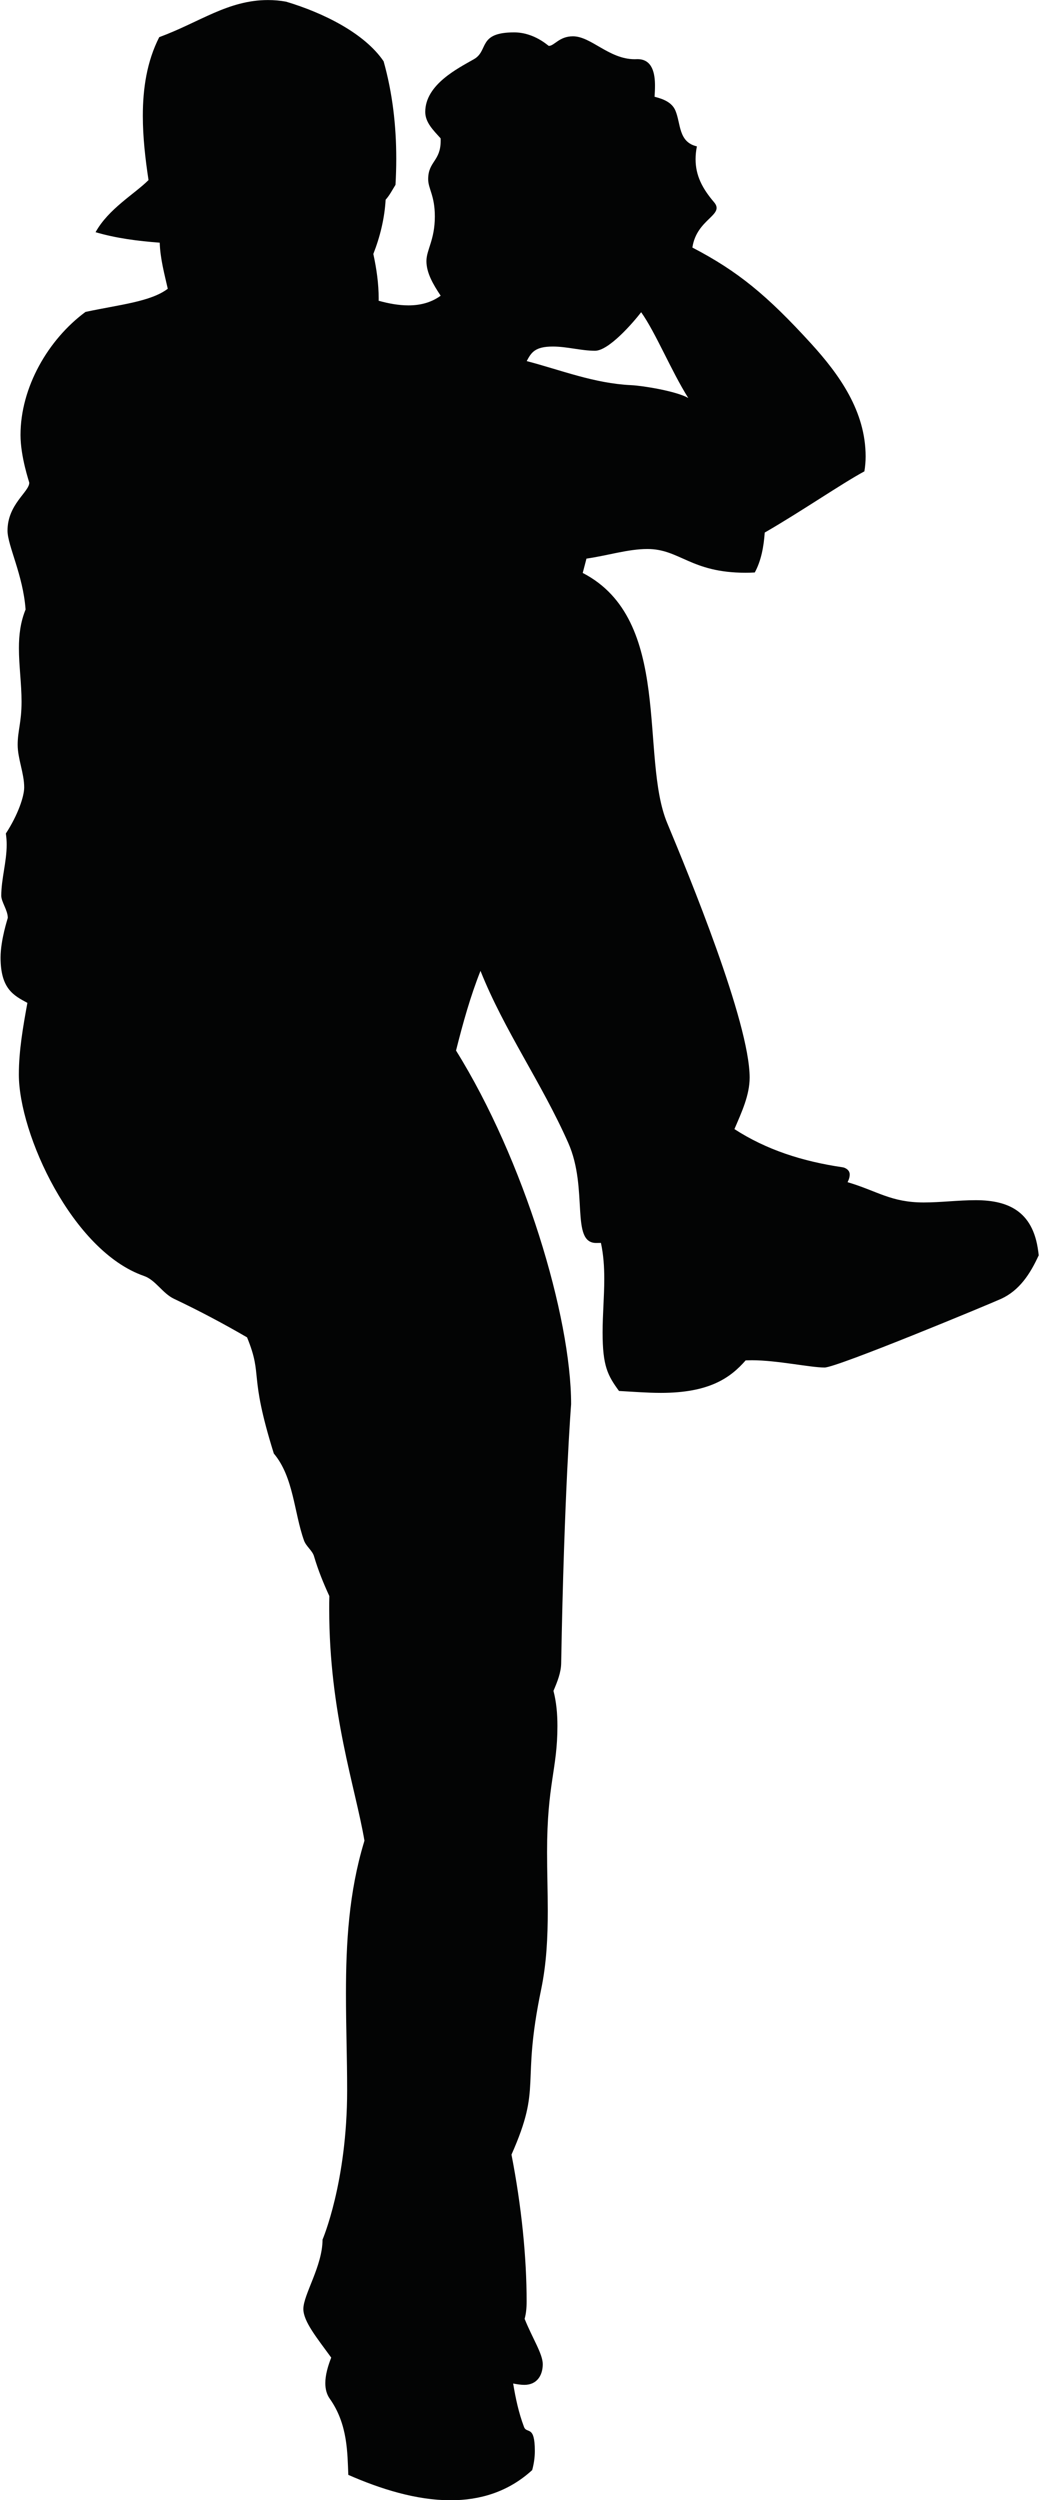 <?xml version="1.0" encoding="UTF-8" standalone="no"?>
<!DOCTYPE svg PUBLIC "-//W3C//DTD SVG 1.1//EN" "http://www.w3.org/Graphics/SVG/1.1/DTD/svg11.dtd">
<svg width="100%" height="100%" viewBox="0 0 623 1498" version="1.1" xmlns="http://www.w3.org/2000/svg" xmlns:xlink="http://www.w3.org/1999/xlink" xml:space="preserve" xmlns:serif="http://www.serif.com/" style="fill-rule:evenodd;clip-rule:evenodd;stroke-linejoin:round;stroke-miterlimit:1.414;">
    <g transform="matrix(1,0,0,1,-4273.42,-398.833)">
        <g transform="matrix(4.167,0,0,4.167,0,0)">
            <path d="M1101.33,147.633C1101.98,146.426 1102.48,145.542 1105.09,145.542C1107.13,145.542 1109.17,146.15 1111.16,146.15C1113.13,146.15 1116.58,142.183 1117.8,140.608C1119.89,143.543 1122.12,149.041 1124.58,152.944C1122.9,151.97 1118.1,151.176 1116.36,151.094C1111.05,150.846 1106.24,148.923 1101.33,147.633ZM1029.48,239.917C1028.86,243.323 1028.25,246.783 1028.25,250.216C1028.25,258.774 1035.94,275.606 1046.25,279.181C1047.92,279.752 1048.91,281.675 1050.57,282.466C1054.23,284.201 1057.7,286.045 1061.09,288.013C1063.44,293.771 1061.26,292.932 1064.94,304.716C1067.79,308.098 1067.84,313.168 1069.28,317.214C1069.59,318.078 1070.48,318.663 1070.72,319.475C1071.32,321.51 1072.09,323.39 1072.93,325.215C1072.91,325.838 1072.91,326.463 1072.91,327.091C1072.91,342.038 1076.68,352.722 1077.98,360.378C1077.96,360.447 1077.94,360.521 1077.92,360.593C1075.74,367.812 1075.32,375.092 1075.32,382.4C1075.32,387.016 1075.49,391.647 1075.49,396.281C1075.49,409.516 1071.95,417.747 1071.95,417.747C1071.95,421.537 1069.19,425.652 1069.19,427.718C1069.19,429.528 1071.16,431.9 1073.2,434.714C1072.71,435.957 1072.35,437.241 1072.35,438.387C1072.35,439.224 1072.54,439.992 1072.99,440.625C1075.61,444.313 1075.52,448.505 1075.66,451.577C1080.29,453.609 1085.44,455.228 1090.38,455.228C1094.61,455.228 1098.68,454.031 1102.12,450.888C1102.36,450.001 1102.5,449.088 1102.5,448.15C1102.5,444.322 1101.34,445.74 1100.94,444.678C1100.18,442.666 1099.73,440.562 1099.38,438.44C1099.94,438.546 1100.48,438.635 1100.99,438.635C1102.79,438.635 1103.64,437.286 1103.64,435.658C1103.64,434.174 1102.13,431.891 1101.03,429.14C1101.23,428.428 1101.32,427.626 1101.32,426.641C1101.32,420.312 1100.59,412.969 1099.14,405.528C1103.61,395.446 1100.48,395.856 1103.41,381.768C1104.19,378.002 1104.36,374.238 1104.36,370.476C1104.36,367.658 1104.26,364.838 1104.26,362.019C1104.26,352.196 1105.75,350.186 1105.75,343.876C1105.75,342.147 1105.6,340.451 1105.18,338.843C1105.74,337.53 1106.26,336.237 1106.29,334.892C1106.72,310.303 1107.72,297.623 1107.72,297.623C1107.72,284.996 1100.94,262.474 1091.16,246.772C1092.17,242.762 1093.23,238.968 1094.68,235.315C1098.09,243.876 1103.49,251.425 1107.31,260.058C1110.24,266.67 1107.58,274.442 1111.33,274.442C1111.55,274.442 1111.77,274.438 1112.01,274.431C1112.38,276.155 1112.49,277.877 1112.49,279.609C1112.49,282.164 1112.25,284.725 1112.25,287.313C1112.25,292.141 1112.98,293.494 1114.61,295.721C1116.63,295.83 1118.65,295.996 1120.64,295.996C1127.62,295.996 1130.64,293.83 1132.84,291.319C1133.15,291.308 1133.46,291.304 1133.76,291.304C1137.35,291.304 1142.13,292.351 1144.19,292.351C1145.96,292.351 1168,283.202 1169.61,282.466C1172.25,281.249 1173.79,278.868 1175,276.224C1174.43,270.001 1170.79,268.288 1165.95,268.288C1163.41,268.288 1160.9,268.615 1158.46,268.615C1153.72,268.615 1151.77,266.955 1147.5,265.7C1147.68,265.353 1147.81,264.99 1147.81,264.584C1147.81,263.96 1147.19,263.614 1146.79,263.557C1140.97,262.704 1135.81,261.033 1131.22,258.067C1132.26,255.638 1133.41,253.194 1133.41,250.663C1133.41,242.709 1124.62,221.43 1121.55,214.065C1117.57,204.513 1122.43,184.829 1109.39,178.097C1109.57,177.411 1109.75,176.722 1109.93,176.036C1112.96,175.604 1115.92,174.654 1118.7,174.654C1123.36,174.654 1124.94,178.068 1132.82,178.068C1133.27,178.068 1133.71,178.055 1134.15,178.029C1135.06,176.355 1135.44,174.343 1135.58,172.29C1140.79,169.29 1146.65,165.254 1149.92,163.49C1150.04,162.78 1150.1,162.065 1150.1,161.354C1150.1,154.861 1146.34,149.606 1142.27,145.133C1135.89,138.142 1131.7,134.71 1125.17,131.307C1125.79,127.144 1129.9,126.666 1128.28,124.779C1126.61,122.822 1125.63,120.962 1125.63,118.603C1125.63,118.021 1125.69,117.411 1125.82,116.759C1123.14,116.144 1123.52,113.488 1122.73,111.619C1122.25,110.469 1121.07,109.963 1119.73,109.628C1119.76,109.098 1119.79,108.568 1119.79,108.039C1119.79,106.315 1119.44,104.216 1117.27,104.216C1117.24,104.216 1117.02,104.227 1116.86,104.227C1113.17,104.227 1110.6,100.932 1107.98,100.932C1106,100.932 1105.31,102.313 1104.51,102.313C1104.43,102.313 1102.43,100.368 1099.52,100.368C1094.24,100.368 1095.89,102.994 1093.74,104.221C1091.44,105.539 1086.73,107.865 1086.73,111.807C1086.73,113.322 1087.89,114.443 1088.94,115.601C1088.95,115.72 1088.95,115.841 1088.95,115.958C1088.95,118.904 1087.15,118.915 1087.15,121.474C1087.15,122.865 1088.11,123.81 1088.11,126.832C1088.11,130.218 1086.9,131.618 1086.9,133.26C1086.9,134.945 1087.85,136.586 1088.95,138.234C1087.57,139.236 1085.99,139.623 1084.31,139.623C1082.92,139.623 1081.47,139.361 1080.02,138.957C1080.03,138.851 1080.03,138.744 1080.03,138.635C1080.03,136.478 1079.72,134.348 1079.26,132.23C1080.24,129.733 1080.88,127.08 1081.03,124.429C1081.6,123.804 1081.97,123.058 1082.45,122.289C1082.52,121.036 1082.56,119.782 1082.56,118.533C1082.56,113.783 1082.02,109.078 1080.74,104.528C1078.03,100.523 1072.12,97.569 1066.7,95.952C1065.84,95.795 1064.97,95.72 1064.11,95.72C1058.34,95.72 1054.28,98.908 1048.45,101.057C1046.68,104.534 1046.09,108.413 1046.09,112.373C1046.09,115.451 1046.45,118.58 1046.91,121.605C1044.96,123.563 1041.15,125.728 1039.29,129.101C1042.29,129.98 1045.39,130.373 1048.52,130.607C1048.6,132.939 1049.21,135.155 1049.68,137.234C1047.2,139.109 1042.74,139.513 1037.84,140.564C1032.47,144.528 1028.49,151.405 1028.49,158.259C1028.49,161.412 1029.75,165.034 1029.75,165.122C1029.75,166.446 1026.62,168.225 1026.62,172.017C1026.62,174.156 1028.86,178.381 1029.22,183.356C1028.48,185.166 1028.26,187.023 1028.26,188.907C1028.26,191.437 1028.64,194.016 1028.64,196.604C1028.64,199.59 1028.08,200.787 1028.08,202.802C1028.08,204.809 1029.02,206.901 1029.02,208.935C1029.02,210.237 1028.11,212.918 1026.38,215.564C1026.46,216.103 1026.5,216.636 1026.5,217.167C1026.5,219.661 1025.72,222.092 1025.72,224.512C1025.72,225.391 1026.66,226.595 1026.66,227.695C1026.66,227.752 1025.62,230.846 1025.62,233.398C1025.62,237.928 1027.53,238.862 1029.48,239.917Z" style="fill:rgb(3,4,4);fill-rule:nonzero;"/>
        </g>
    </g>
</svg>
